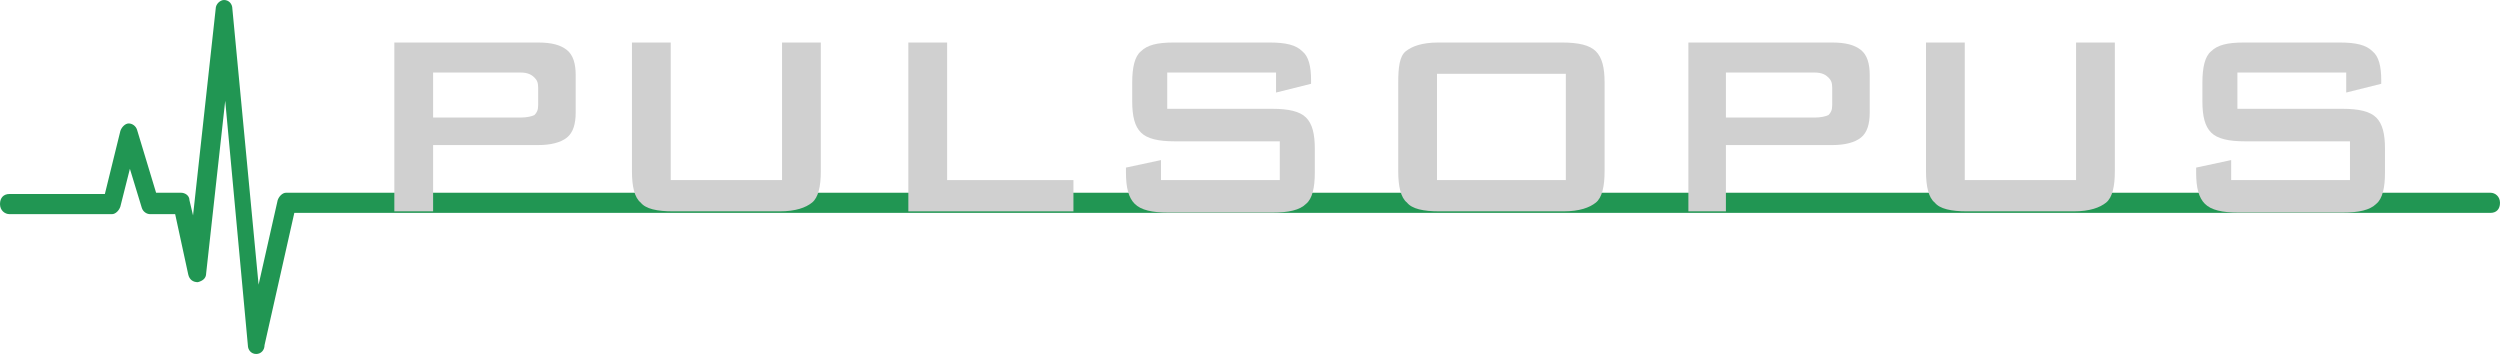 <!--    <svg viewBox="0 0 180 25" fill="none" xmlns="http://www.w3.org/2000/svg">-->
<svg width="226" height="32" viewBox="0 0 226 32" fill="none" xmlns="http://www.w3.org/2000/svg">
    <path d="M23.16 32C22.729 32 22.406 31.658 22.406 31.203L20.359 9.11L18.636 24.712C18.636 25.167 18.313 25.395 17.882 25.509C17.451 25.509 17.128 25.281 17.02 24.826L15.835 19.359H13.573C13.25 19.359 12.927 19.132 12.819 18.79L11.742 15.26L10.88 18.676C10.772 19.018 10.449 19.359 10.126 19.359H0.862C0.431 19.359 0 19.018 0 18.448C0 17.879 0.323 17.537 0.862 17.537H9.48L10.88 11.843C10.988 11.502 11.311 11.16 11.634 11.16C11.957 11.16 12.28 11.388 12.388 11.729L14.111 17.424H16.374C16.697 17.424 17.128 17.651 17.128 18.107L17.451 19.473L19.498 0.797C19.498 0.342 19.928 0 20.252 0C20.683 0 21.006 0.342 21.006 0.797L23.376 25.737L25.099 18.107C25.207 17.765 25.53 17.424 25.853 17.424H225.138C225.569 17.424 226 17.765 226 18.334C226 18.904 225.677 19.245 225.138 19.245H83.592H26.607L23.914 31.203C23.914 31.658 23.591 32 23.16 32Z" fill="#219653"/>
    <path d="M35.648 19.107V3.844H48.65C49.894 3.844 50.685 4.07 51.25 4.522C51.816 4.974 52.042 5.766 52.042 6.783V10.175C52.042 11.193 51.816 11.984 51.25 12.436C50.685 12.888 49.781 13.114 48.65 13.114H39.153V19.107H35.648ZM47.067 6.557H39.153V10.627H47.067C47.633 10.627 48.085 10.514 48.311 10.401C48.537 10.175 48.65 9.949 48.65 9.497V7.914C48.65 7.462 48.537 7.235 48.311 7.009C48.085 6.783 47.746 6.557 47.067 6.557Z" fill="#D0D0D0"/>
    <path d="M60.634 3.844V16.28H70.696V3.844H74.201V15.489C74.201 16.845 73.975 17.863 73.409 18.315C72.844 18.767 71.939 19.107 70.47 19.107H60.86C59.39 19.107 58.373 18.881 57.92 18.315C57.355 17.863 57.129 16.845 57.129 15.489V3.844H60.634Z" fill="#D0D0D0"/>
    <path d="M82.115 19.107V3.844H85.62V16.28H97.039V19.107H82.115Z" fill="#D0D0D0"/>
    <path d="M115.467 6.557H105.518V9.836H115.015C116.485 9.836 117.502 10.062 118.067 10.627C118.633 11.193 118.859 12.097 118.859 13.454V15.602C118.859 16.959 118.633 17.976 118.067 18.428C117.502 18.994 116.485 19.22 115.015 19.22H105.631C104.161 19.22 103.144 18.994 102.579 18.428C102.013 17.863 101.787 16.959 101.787 15.602V15.15L104.953 14.471V16.28H115.693V12.775H106.196C104.727 12.775 103.709 12.549 103.144 11.984C102.579 11.419 102.352 10.514 102.352 9.157V7.462C102.352 6.105 102.579 5.087 103.144 4.635C103.709 4.07 104.614 3.844 106.083 3.844H114.789C116.259 3.844 117.163 4.07 117.728 4.635C118.294 5.087 118.52 5.992 118.52 7.235V7.575L115.354 8.366V6.557H115.467Z" fill="#D0D0D0"/>
    <path d="M126.401 7.462C126.401 6.105 126.514 5.087 127.079 4.635C127.644 4.183 128.549 3.844 130.018 3.844H141.211C142.681 3.844 143.698 4.07 144.264 4.635C144.829 5.2 145.055 6.105 145.055 7.462V15.489C145.055 16.845 144.829 17.863 144.264 18.315C143.698 18.767 142.794 19.107 141.324 19.107H130.131C128.662 19.107 127.644 18.881 127.192 18.315C126.627 17.863 126.4 16.845 126.4 15.489L126.401 7.462ZM129.905 16.28H141.55V6.67H129.905V16.28Z" fill="#D0D0D0"/>
    <path d="M152.63 19.107V3.844H165.632C166.875 3.844 167.667 4.07 168.232 4.522C168.797 4.974 169.023 5.766 169.023 6.783V10.175C169.023 11.193 168.797 11.984 168.232 12.436C167.667 12.888 166.762 13.114 165.632 13.114H156.022V19.107H152.63ZM164.049 6.557H156.022V10.627H164.049C164.614 10.627 165.066 10.514 165.292 10.401C165.518 10.175 165.632 9.949 165.632 9.497V7.914C165.632 7.462 165.518 7.235 165.292 7.009C165.066 6.783 164.727 6.557 164.049 6.557Z" fill="#D0D0D0"/>
    <path d="M177.615 3.844V16.28H187.677V3.844H191.182V15.489C191.182 16.845 190.956 17.863 190.391 18.315C189.825 18.767 188.921 19.107 187.451 19.107H177.841C176.371 19.107 175.354 18.881 174.902 18.315C174.336 17.863 174.11 16.845 174.11 15.489V3.844H177.615Z" fill="#D0D0D0"/>
    <path d="M212.324 6.557H202.262V9.836H211.759C213.229 9.836 214.246 10.062 214.812 10.627C215.377 11.193 215.603 12.097 215.603 13.454V15.602C215.603 16.959 215.377 17.976 214.812 18.428C214.246 18.994 213.229 19.22 211.759 19.22H202.375C200.905 19.22 199.888 18.994 199.323 18.428C198.757 17.863 198.531 16.959 198.531 15.602V15.15L201.697 14.471V16.28H212.437V12.775H202.941C201.471 12.775 200.453 12.549 199.888 11.984C199.323 11.419 199.097 10.514 199.097 9.157V7.462C199.097 6.105 199.323 5.087 199.888 4.635C200.453 4.07 201.358 3.844 202.827 3.844H211.533C213.003 3.844 213.907 4.07 214.472 4.635C215.038 5.087 215.264 5.992 215.264 7.235V7.575L212.098 8.366V6.557H212.324Z" fill="#D0D0D0"/>
</svg>